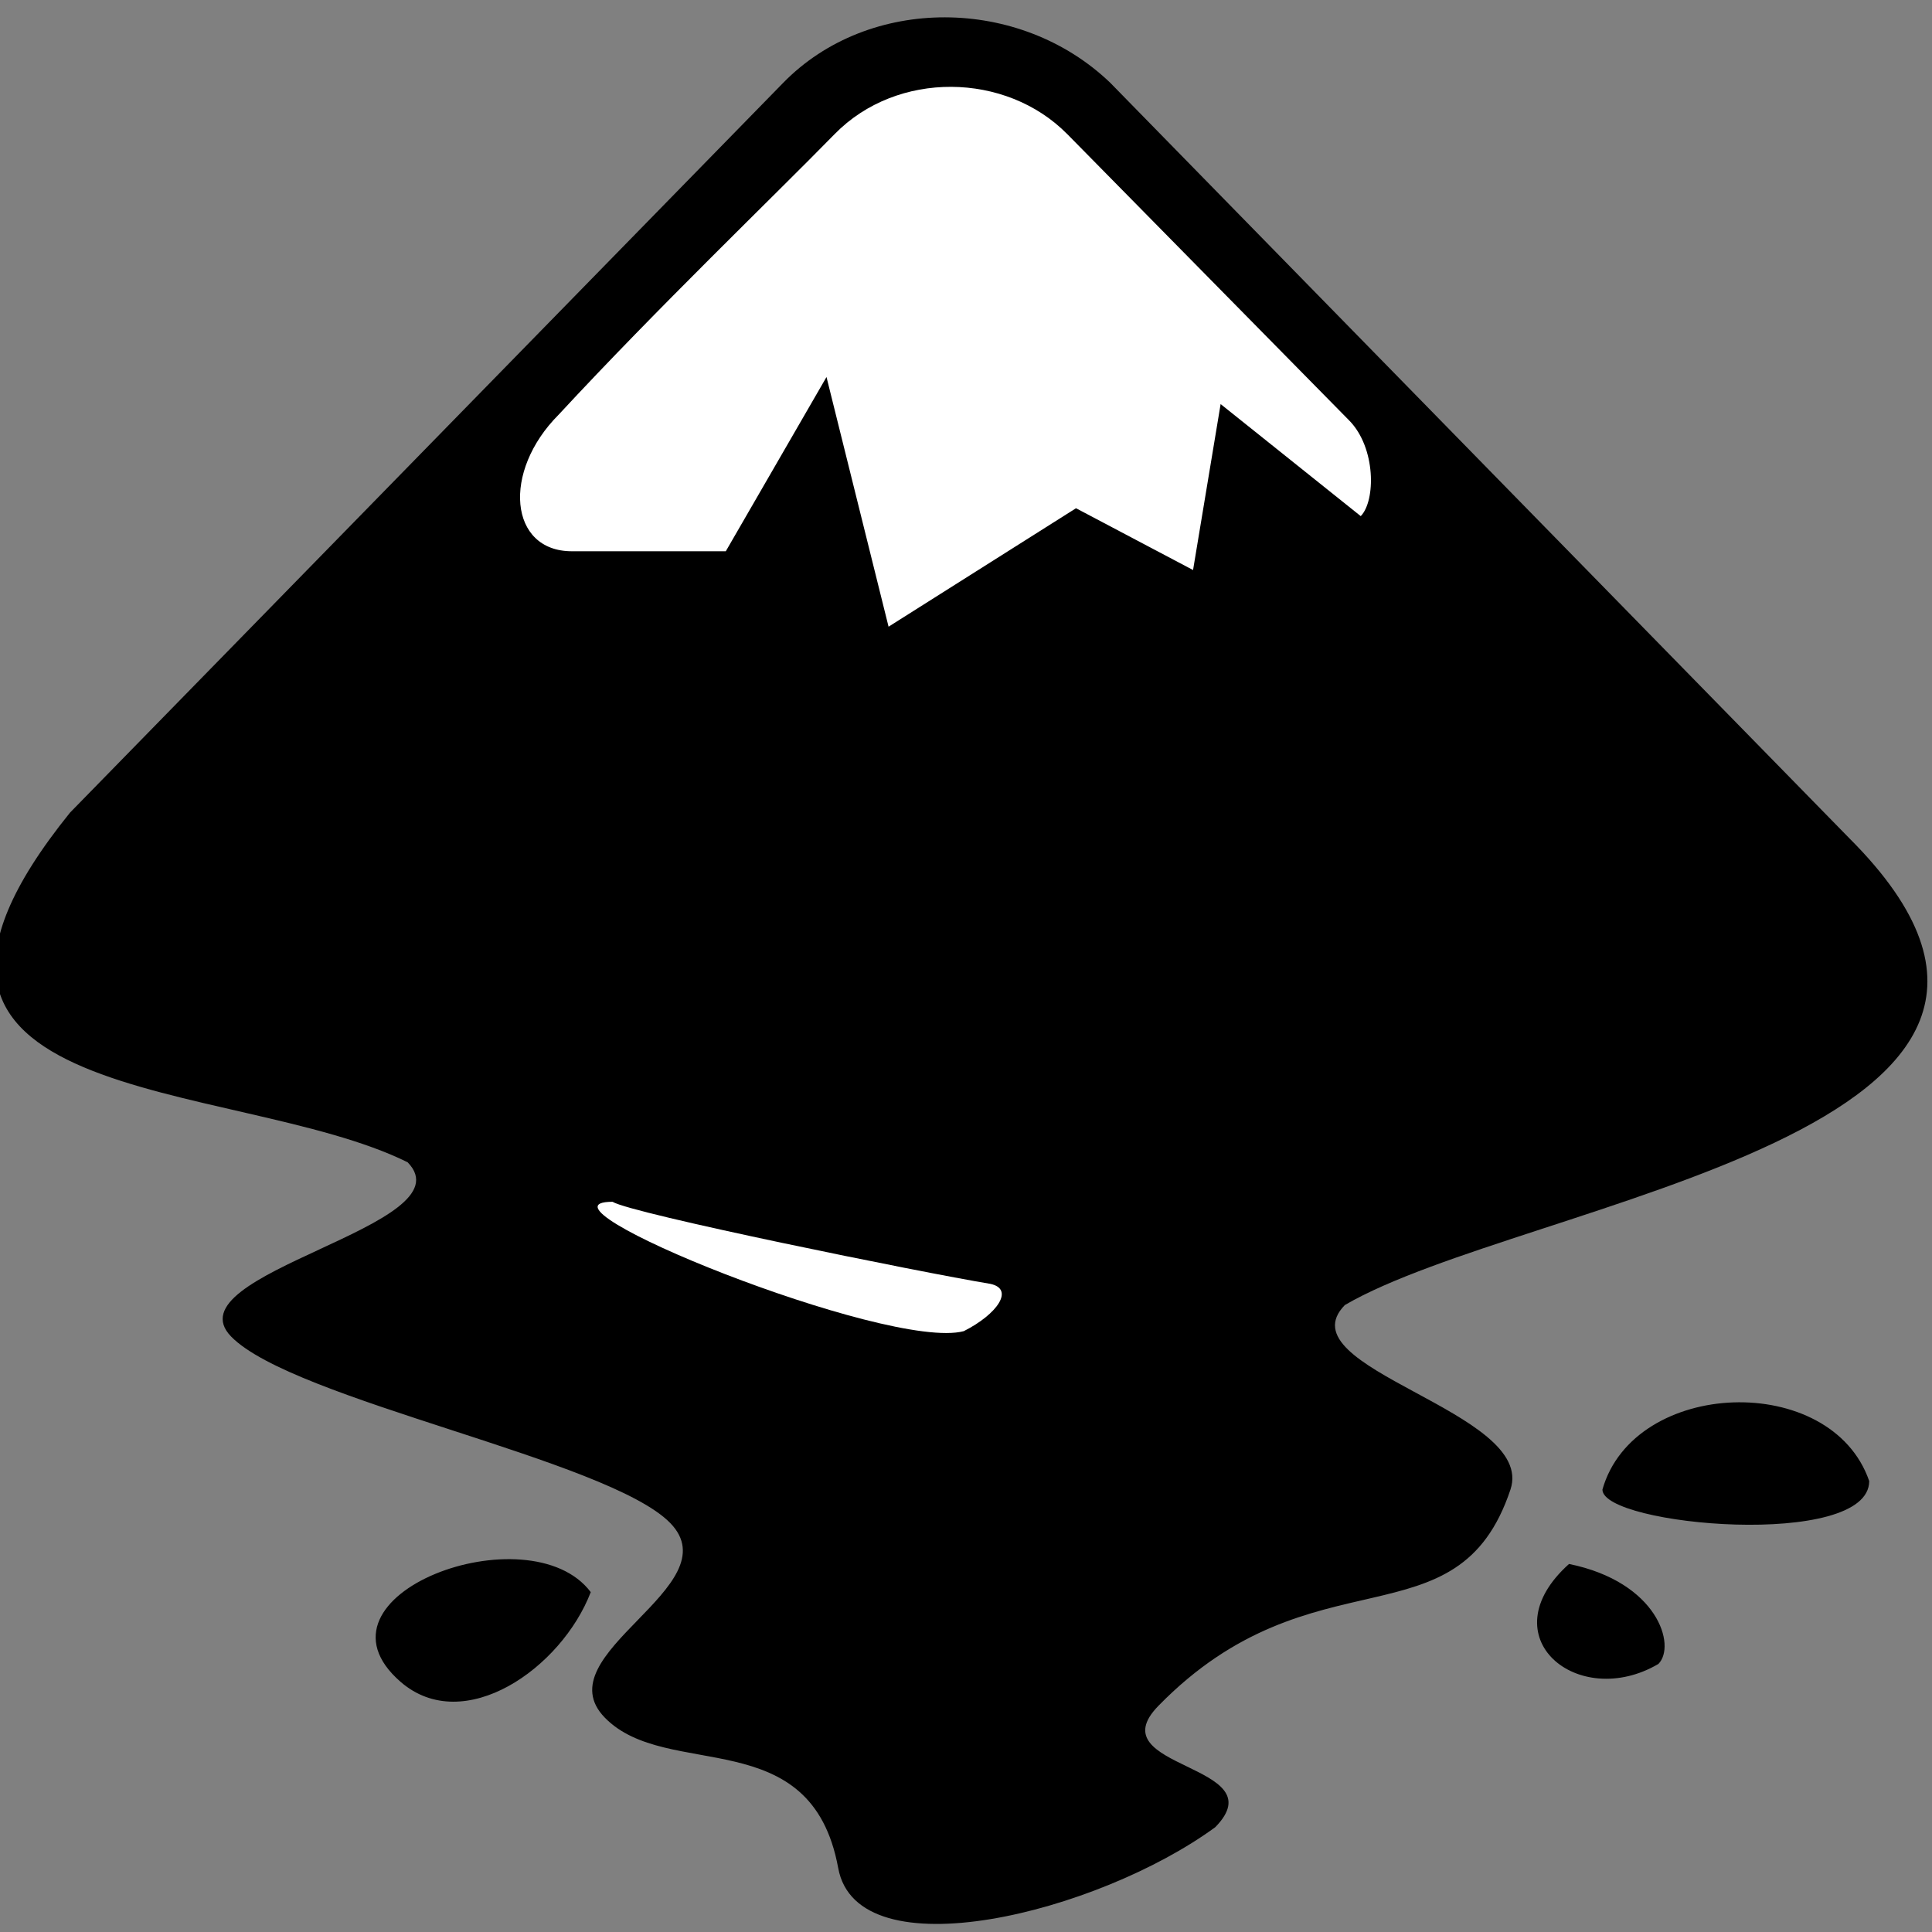 <?xml version="1.0" encoding="UTF-8" standalone="no"?>
<!-- Created with Inkscape (http://www.inkscape.org/) -->

<svg
   xmlns:dc="http://purl.org/dc/elements/1.1/"
   xmlns:cc="http://creativecommons.org/ns#"
   xmlns:rdf="http://www.w3.org/1999/02/22-rdf-syntax-ns#"
   xmlns:svg="http://www.w3.org/2000/svg"
   xmlns="http://www.w3.org/2000/svg"
   xmlns:sodipodi="http://sodipodi.sourceforge.net/DTD/sodipodi-0.dtd"
   xmlns:inkscape="http://www.inkscape.org/namespaces/inkscape"
   version="1.0"
   width="48"
   height="48"
   id="svg2"
   inkscape:version="0.48.5 r10040"
   sodipodi:docname="inkscape.svg">
  <rect width="100%" height="100%" fill="#808080" stroke="none"/>
  <defs
     id="defs13" />
  <sodipodi:namedview
     pagecolor="#ffffff"
     bordercolor="#666666"
     borderopacity="1"
     objecttolerance="10"
     gridtolerance="10"
     guidetolerance="10"
     inkscape:pageopacity="0"
     inkscape:pageshadow="2"
     inkscape:window-width="1366"
     inkscape:window-height="705"
     id="namedview11"
     showgrid="false"
     inkscape:zoom="4.8410256"
     inkscape:cx="76.102691"
     inkscape:cy="35.764293"
     inkscape:window-x="-8"
     inkscape:window-y="-8"
     inkscape:window-maximized="1"
     inkscape:current-layer="inkscape-logo" />
  <g
     id="inkscape-logo"
     transform="translate(0,-342)">
    <path
       d="M 19.459,344.057 1.74,362.189 c -5.987,7.414 4.074,6.551 8.387,8.687 1.547,1.581 -5.93,2.749 -4.383,4.332 1.547,1.581 9.356,3.047 10.905,4.628 1.547,1.581 -3.167,3.259 -1.62,4.841 1.547,1.581 5.126,0.083 5.796,3.734 0.477,2.609 6.449,1.121 9.369,-1.016 1.547,-1.583 -2.96,-1.434 -1.413,-3.015 3.847,-3.935 7.43,-1.43 8.746,-5.372 0.65,-1.948 -5.664,-3.003 -4.114,-4.585 4.452,-2.6 19.838,-4.292 12.537,-11.593 L 27.584,344.057 c -2.246,-2.157 -5.995,-2.18 -8.125,0 z m 20.353,34.951 c 0,0.9 6.628,1.489 6.628,-0.212 -0.944,-2.733 -5.844,-2.548 -6.628,0.212 z M 9.956,383.788 c 1.57,1.357 3.994,-0.338 4.721,-2.232 -1.521,-2.021 -7.214,0.072 -4.721,2.232 z m 29.026,-2.932 c -2.023,1.815 0.227,3.656 2.221,2.484 0.445,-0.451 -0.012,-2.033 -2.221,-2.484 z"
       id="path5"
       inkscape:connector-curvature="0" />
    <path
       d="m 15.218,371.858 c 0.474,0.294 7.636,1.749 9.386,2.039 0.607,0.128 0.177,0.753 -0.659,1.175 -1.886,0.501 -11.035,-3.214 -8.726,-3.214 z"
       id="path7"
       inkscape:connector-curvature="0"
       style="fill:#ffffff" />
    <path
       d="m 26.513,345.329 7.01,7.12 c 0.665,0.679 0.656,1.996 0.284,2.374 l -3.481,-2.784 -0.685,4.123 -2.908,-1.535 -4.657,2.943 -1.542,-6.203 -2.502,4.329 -3.825,0 c -1.559,0 -1.742,-1.978 -0.326,-3.395 2.474,-2.671 5.314,-5.393 6.857,-6.971 1.551,-1.585 4.254,-1.541 5.775,0 z"
       id="path9"
       inkscape:connector-curvature="0"
       style="fill:#ffffff" />
  </g>
</svg>
